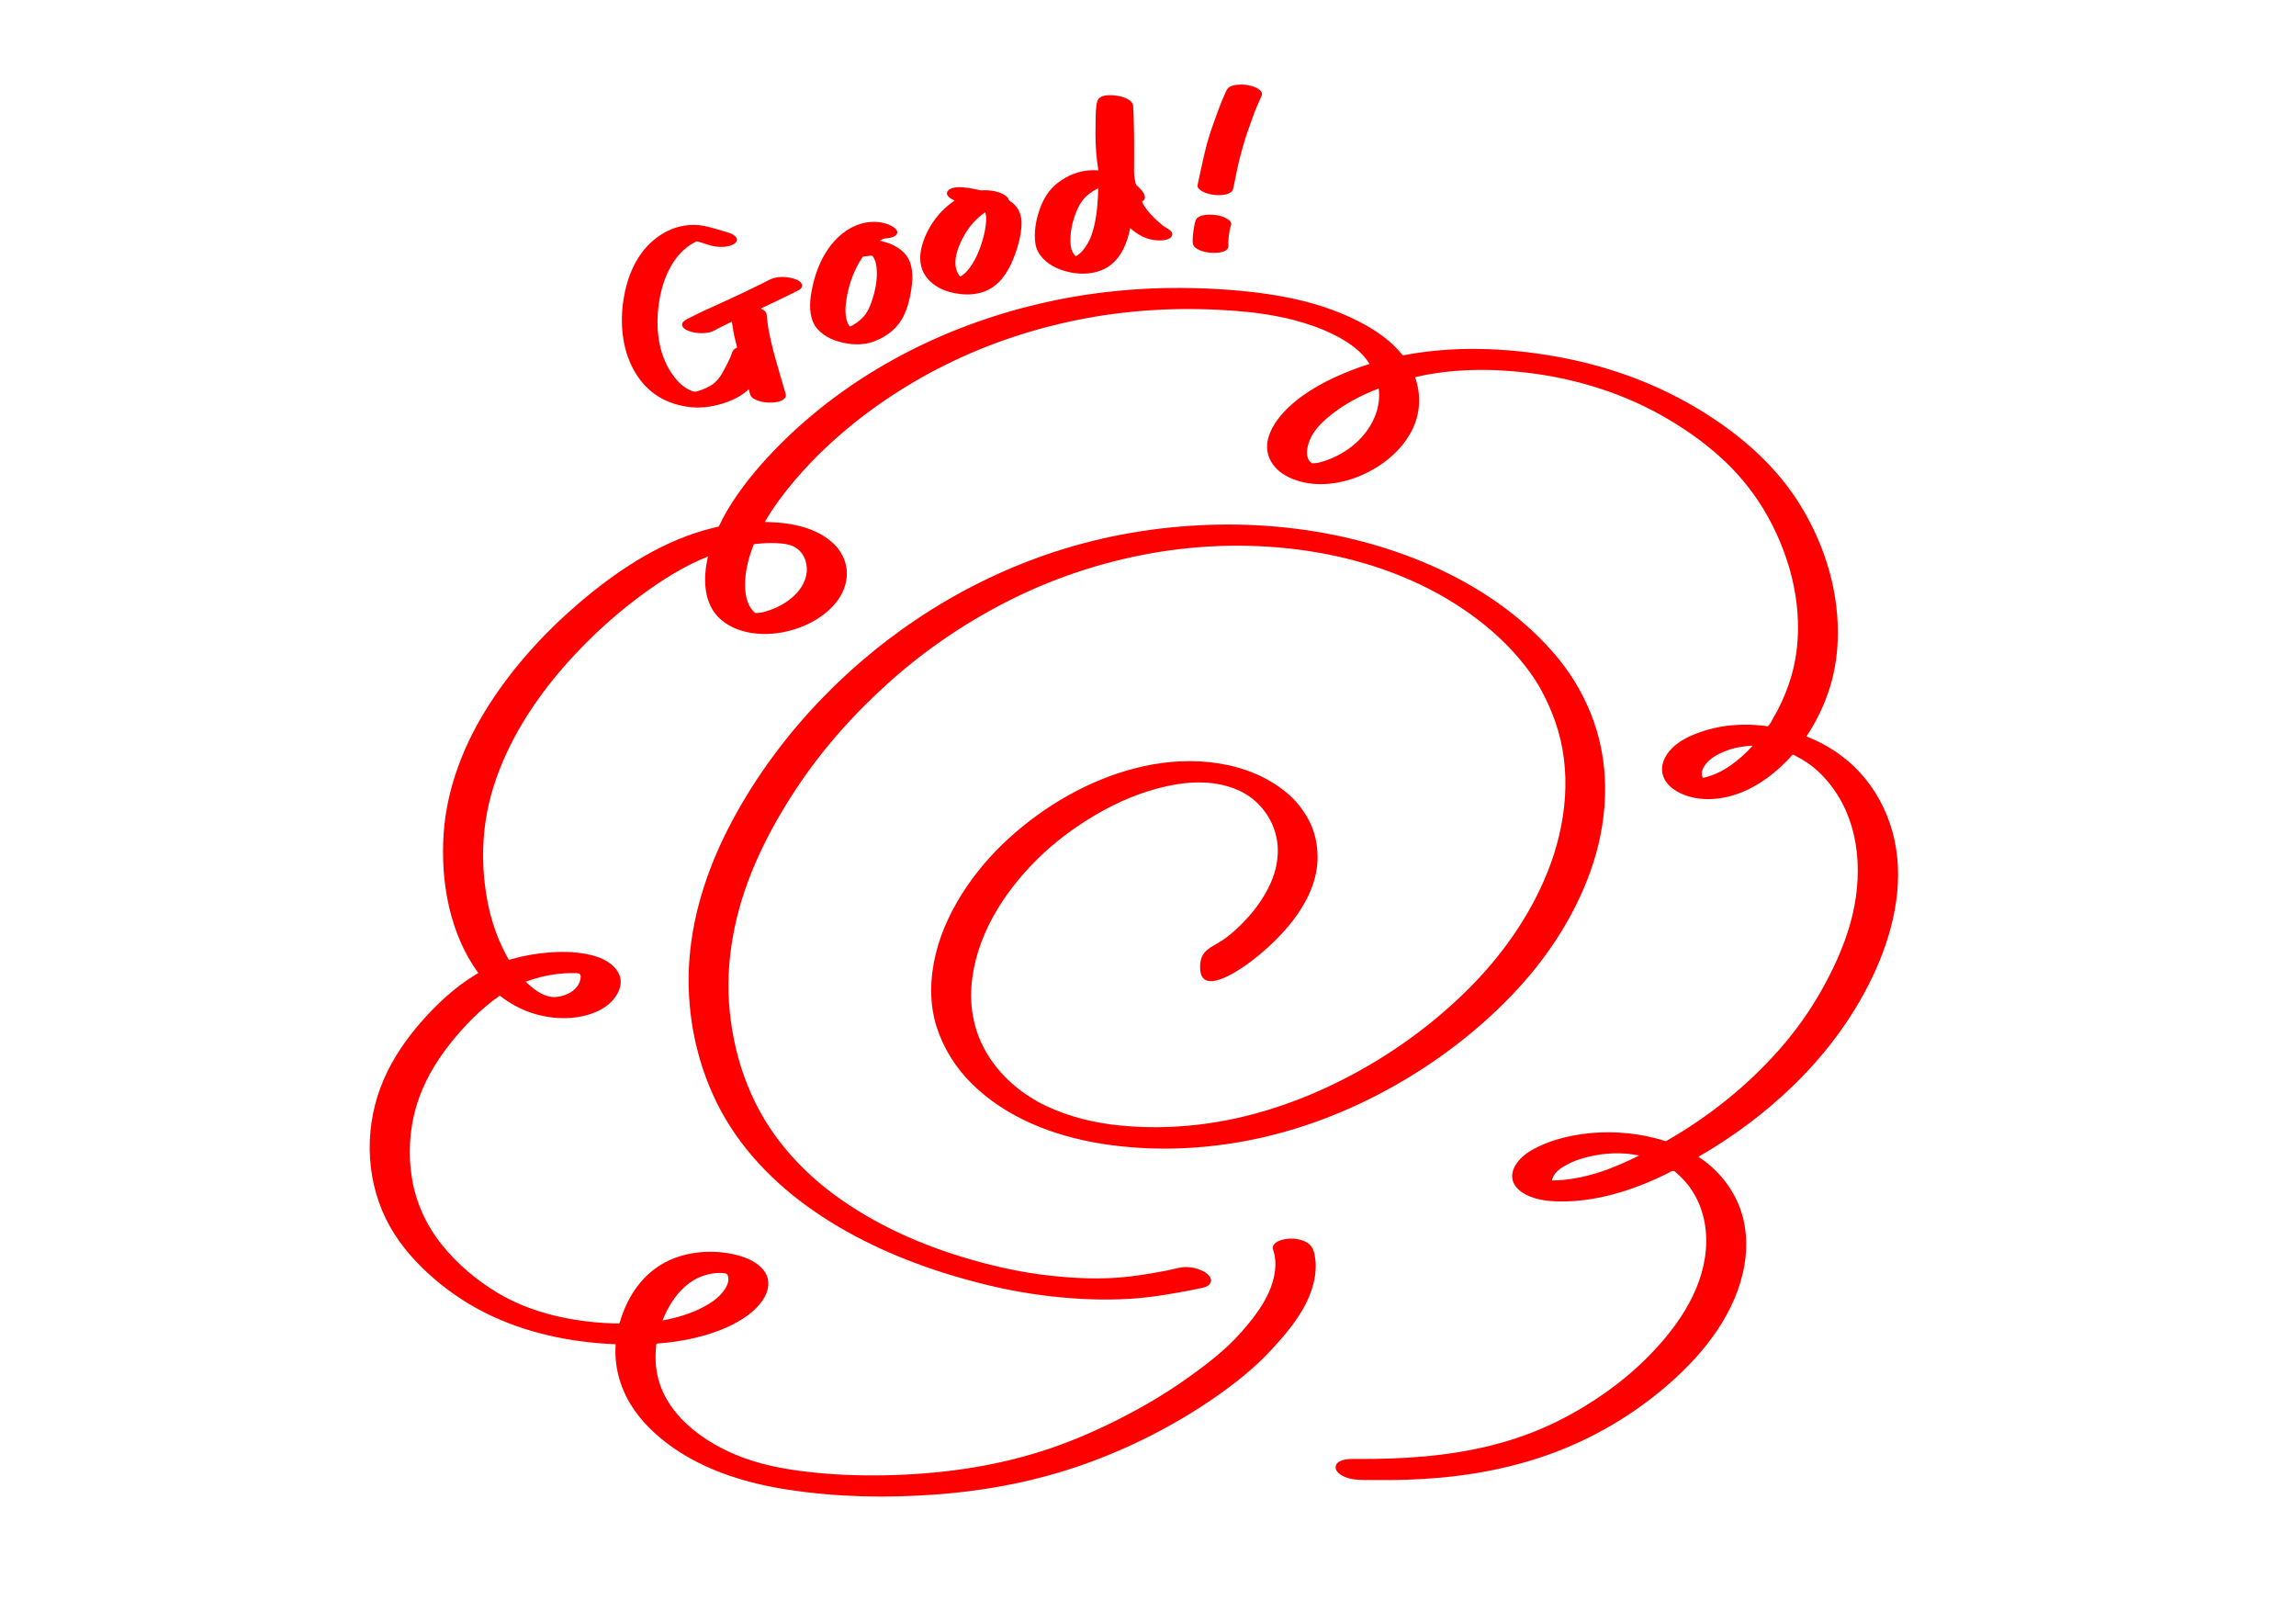 <?xml version="1.0" encoding="UTF-8"?>
<svg id="_レイヤー_1" data-name="レイヤー_1" xmlns="http://www.w3.org/2000/svg" version="1.1" viewBox="0 0 1190 841">
  <!-- Generator: Adobe Illustrator 29.1.0, SVG Export Plug-In . SVG Version: 2.1.0 Build 142)  -->
  <defs>
    <style>
      .st0 {
        fill: red;
      }
    </style>
  </defs>
  <g>
    <path class="st0" d="M493.07,660.88c-24.96-7.59-49.17-18.14-70.73-32.93-20.96-14.38-39.19-33.09-50.6-55.98-11.47-23-16.39-49.44-14.41-75.03,1.97-25.59,10.59-50.16,22.74-72.62,12.21-22.57,27.65-43.34,45.42-61.83,17.21-17.9,36.65-33.68,57.71-46.83,21.43-13.38,44.58-24.01,68.75-31.38,25.89-7.9,52.79-11.94,79.85-12.41,26.47-.46,53.03,2.76,78.53,9.94,24.75,6.96,48.76,17.8,69.46,33.15,10.29,7.63,19.82,16.44,27.93,26.36,7.96,9.73,14.18,20.84,18.36,32.7,8.9,25.23,7.11,52.78-1.84,77.73-8.64,24.08-23.18,45.8-40.86,64.19-17.84,18.55-38.67,34.37-61.08,46.98-22.48,12.64-46.67,22.11-71.93,27.41-26.15,5.48-53.34,6.58-79.76,2.33-24.53-3.95-49.07-13.38-66.98-31.1-8.23-8.14-14.57-18.16-18.12-29.19-3.97-12.32-3.56-25.63-.51-38.11,3.09-12.62,9.01-24.51,16.33-35.2,7.03-10.26,15.47-19.48,24.89-27.6,18.99-16.38,42.02-28.98,66.6-34.4,24.9-5.48,53.85-3,74.13,13.8,4.77,3.96,8.71,9.01,11.57,14.51,2.92,5.61,4.21,11.7,4.36,18,.29,12.45-5.38,24.09-12.84,33.78-6.34,8.24-15.48,16.78-24,22.8-5.22,3.69-23.5,15.96-24.02,2.02-.3-7.93,3.46-10,9.33-13.32,5.75-3.25,11.62-8.92,15.99-13.84,4.14-4.67,7.65-9.83,10.41-15.44,2.89-5.86,4.5-11.95,4.53-18.51.06-12.97-7.74-25.26-19.42-30.85-12.08-5.78-25.81-5.34-38.6-2.48-12.87,2.88-25.29,8.16-36.62,14.87-10.87,6.44-21.09,14.03-30.08,22.92-17.74,17.55-32.24,40.57-34.08,65.98-.95,13.11,2.25,26.1,9.57,37.09,7.08,10.64,17.41,19.17,28.92,24.64,12.12,5.75,25.05,8.89,38.36,10.22,13.54,1.36,27.12,1.15,40.63-.41,26.53-3.05,52.29-11.7,75.99-23.87,22.75-11.67,43.93-26.76,62.24-44.61,18.27-17.82,33.49-38.9,42.97-62.69,9.79-24.55,12.78-52.53,3.86-77.81-2.13-6.05-4.78-11.91-7.94-17.5-3.13-5.53-6.96-10.67-11.08-15.5-8.39-9.83-18.36-18.29-29.06-25.48-22.3-14.99-48.29-24.4-74.68-28.99-26.92-4.68-54.88-4.73-81.86-.45-26.35,4.18-51.99,12.29-75.93,24.05-23.03,11.31-44.67,25.81-63.84,42.86-18.55,16.5-35.36,35.27-49.04,56.02-14.36,21.79-26.33,45.73-31.75,71.4-2.74,12.96-3.94,26.28-3,39.51.93,13.12,3.55,26.22,8.05,38.58,4.39,12.07,10.45,23.29,18.33,33.44,7.91,10.2,17.23,19.2,27.58,26.9,21.48,15.97,46.4,26.94,72.07,34.23,13.05,3.71,26.38,6.62,39.88,8.11,13.52,1.5,27.37,2.12,40.9.58,6.75-.76,13.48-1.94,20.15-3.19,3.17-.59,6.39-1.74,9.63-1.79,2.98-.04,6.13.64,8.81,1.96,2.07,1.02,5.44,3.46,4.15,6.19-1.1,2.32-4.34,2.62-6.53,3.09-6.61,1.42-13.27,2.57-19.95,3.58-13.57,2.06-27.23,2.4-40.93,1.63-13.51-.75-26.97-2.53-40.2-5.32-9-1.9-17.9-4.24-26.7-6.91"/>
    <path class="st0" d="M679.92,240.05c2.32.18,4.67-.55,6.85-1.26,2.49-.82,4.9-1.87,7.21-3.1,4.41-2.35,8.44-5.41,11.79-9.12,6.2-6.86,10.03-15.9,8.8-25.24-9.45,3.62-18.61,8.41-26.35,14.99-3.81,3.23-7.36,6.97-9.34,11.62-1.48,3.49-2.8,9.51,1.04,12.12M679.71,240.03c.11.02-.09-.12-.13-.15.04.05.09.1.13.15M391.34,317.64c3.1.19,6.14-.87,8.99-1.95,2.91-1.1,5.61-2.55,8.13-4.38,4.38-3.18,8.17-7.57,9.38-12.98,1.16-5.18-.52-11.07-4.97-14.21-2.34-1.66-5.22-2.24-8.03-2.49-3.19-.28-6.41-.27-9.6-.07-1.5.1-2.99.25-4.48.43-2.49,6.11-4.28,12.67-4.55,19.29-.24,5.8.52,12.31,5.14,16.35M882.57,403.11c10.17-2.06,19-9.16,25.81-16.62-6.03.14-12.03,1.48-17.43,4.2-2.43,1.22-4.74,2.75-6.51,4.85-1.72,2.04-3.28,4.95-1.88,7.57M286.01,516.66c6.19.46,14.73-3.35,14.93-10.46.01.29.03.58.04.87.02-.68.03-2.1-.71-2.47-.91-.46-2.38-.28-3.38-.3-2.82-.05-5.64.15-8.44.49-5.47.66-10.82,2.03-15.98,3.96,3.75,3.64,8.27,7.24,13.53,7.92M804.4,611.75c16.05-.15,31.14-5.89,45.14-12.92-8.66-1.83-17.72-1.4-26.3.65-4.03.96-7.94,2.3-11.57,4.3-2.92,1.61-5.98,3.77-7.08,7.06.07-.28.15-.55.22-.83-.19.56-.33,1.14-.4,1.73M804.93,613.43c-.1-.15-.26-.46-.39-.58.11.2.24.4.39.58M376.65,660.16c-.17-.19-.34-.36-.53-.53.14.16.34.42.53.53M377.49,661.33c-.12-.22-.26-.43-.4-.63.06.17.3.48.4.63M343.39,684.29c7.52-1.39,14.93-3.54,21.67-7.22,3.05-1.67,6.03-3.55,8.39-6.15,2.22-2.44,4.43-5.44,4.06-8.93.01.29.03.58.04.87-.07-.76-.18-1.8-.67-2.44-.72-.6-1.85-.63-2.73-.7-1.09-.09-2.18-.05-3.26.05-2.02.18-3.98.6-5.9,1.22-3.64,1.17-6.89,3.07-9.76,5.58-5.43,4.74-9.22,11.06-11.84,17.72M409.17,772.14c-21.35-3.24-42.9-9.62-60.72-22.19-8.51-6-16.36-13.45-21.76-22.42-5.57-9.26-8.44-20.08-7.58-30.89-23.45-.95-47.06-5.87-68.1-16.52-10.59-5.36-20.41-12.23-29.16-20.25-8.81-8.08-16.62-17.51-21.88-28.3-10.94-22.44-10.98-49.28-1.11-72.09,4.81-11.12,11.79-21.22,19.79-30.29,8.09-9.18,17.18-17.58,27.65-23.99.53-.32,1.06-.64,1.6-.96-14.9-20.38-19.63-47.4-17.96-72.17,1.64-24.19,10.72-46.94,23.76-67.21,13.4-20.83,30.58-39.23,49.6-55.03,19.21-15.96,41.28-30.06,65.76-36.13.73-.18,1.47-.36,2.2-.52.38-.09,1-.08,1.25-.44.86-1.21,1.4-2.78,2.1-4.09,1.57-2.95,3.27-5.83,5.1-8.63,3.56-5.45,7.48-10.66,11.66-15.64,7.9-9.4,16.64-18.12,25.9-26.17,18.56-16.14,39.44-29.51,61.66-40.02,23.28-11.01,48.02-18.9,73.33-23.64,26.43-4.95,53.41-6.33,80.23-4.65,25.91,1.62,52.85,5.85,75.73,18.83,7.11,4.04,13.75,8.99,18.84,15.45,25.96-5.03,53.15-4.06,79.1.53,25.14,4.44,49.61,12.93,71.67,25.84,21.17,12.39,40.72,28.49,54.04,49.31,12.92,20.2,20.72,43.94,20.68,68.02-.01,9.45-1.24,18.85-4,27.9-2.79,9.16-6.98,17.88-12.28,25.85,10.44,4.1,20.06,10.38,27.68,18.64,8,8.67,13.75,19.43,16.9,30.78,6.52,23.56,1.35,48.9-8.35,70.81-10.07,22.72-24.84,42.95-42.59,60.26-14.92,14.55-31.58,26.98-49.64,37.37,9.09,5.86,16.48,14.48,20.71,24.45,4.81,11.33,5.05,24.12,2.28,35.99-5.62,24.01-22.61,44.15-41.09,59.68-18.63,15.66-40.11,27.75-63.19,35.48-22.6,7.57-46.4,11.05-70.18,11.76-6.5.2-13.01.16-19.51.12-3.23-.02-6.53.08-9.69-.73-2.24-.57-4.76-1.59-6.32-3.36-1.6-1.81-1.37-4.11.74-5.36,2.46-1.46,5.43-1.47,8.19-1.45,6.1.06,12.21-.02,18.31-.22,23.53-.8,47.12-3.93,69.35-11.92,11.45-4.12,22.37-9.49,32.69-15.92,10.68-6.64,20.79-14.26,29.78-23.08,15.63-15.33,30.08-35.07,31.83-57.6.9-11.58-1.77-23.27-8.8-32.63-1.88-2.5-4.02-4.71-6.37-6.77-1.03-.9-1.59-1.59-2.9-.84-1.31.75-2.66,1.41-4.03,2.06-5.83,2.81-11.81,5.31-17.95,7.37-12,4.02-24.88,6.55-37.58,6.06-5.88-.23-12.31-1.2-17.34-4.46-2.33-1.51-4.43-3.67-5.17-6.4-.73-2.72.04-5.55,1.45-7.92,2.62-4.42,7.25-7.38,11.78-9.55,5.59-2.68,11.64-4.52,17.72-5.7,12.63-2.47,25.99-2.33,38.58.27,3.32.69,6.6,1.55,9.82,2.61,22.11-12.58,42.23-28.66,59.06-47.78,8.29-9.42,15.57-19.64,21.72-30.58,6.14-10.93,11.45-22.46,14.85-34.55,6.62-23.58,5.59-50.69-9.61-70.89-3.56-4.74-7.86-9.1-12.8-12.42-1.25-.84-2.53-1.61-3.84-2.34-.65-.36-1.31-.71-1.97-1.06-.45-.24-1.15-.89-1.7-.63-.54.26-1.03,1.09-1.44,1.52-.53.57-1.07,1.13-1.61,1.69-1.17,1.19-2.37,2.35-3.6,3.47-8.22,7.49-18.14,13.46-29.19,15.51-5.51,1.02-11.23,1.11-16.68-.29-5.16-1.32-10.85-4.05-13.61-8.84-2.95-5.14-1.3-10.75,2.3-15.05,3.57-4.26,8.66-6.96,13.75-8.96,5.87-2.31,12.04-3.75,18.32-4.34,3.34-.31,6.71-.4,10.06-.29,1.66.05,3.31.16,4.96.32.78.08,1.57.17,2.35.26.41.05,1.39.41,1.75.07.98-.91,1.68-2.51,2.36-3.65.85-1.46,1.67-2.95,2.46-4.45,1.46-2.79,2.79-5.65,3.97-8.56,2.39-5.9,4.24-12.02,5.32-18.3,4.32-25.14-2.02-51.45-14.27-73.51-5.79-10.43-13.14-19.91-21.74-28.18-8.88-8.54-19-15.86-29.58-22.15-22.28-13.24-47.47-21.18-73.16-24.27-19.34-2.33-39.38-2.14-58.42,2.27,3.18,8.71,2.84,18.19-1.1,26.59-3.83,8.17-10.46,14.81-17.99,19.65-7.59,4.87-16.37,8.15-25.37,9-5.77.55-11.69.05-17.18-1.83-5.12-1.75-10.02-4.68-12.84-9.44-6.03-10.15,1.58-21.37,8.95-28.34,9.04-8.54,20.63-14.51,32.12-19.02,3.24-1.27,6.52-2.43,9.83-3.48-2.96-4.88-7.47-8.62-12.24-11.64-5.25-3.32-10.94-5.89-16.78-7.96-12.46-4.42-25.47-6.63-38.62-7.72-26.63-2.21-53.41-1.17-79.69,3.75-25.09,4.69-49.55,12.7-72.43,24.06-21.77,10.81-42.2,24.66-60.09,41.13-6.34,5.83-12.35,12.03-17.92,18.6-5.75,6.79-11.21,13.97-15.63,21.7,11.79.15,24.74,2.16,34.13,9.89,4.42,3.64,7.55,8.67,8.24,14.41.68,5.71-1.1,11.41-4.41,16.04-6.53,9.12-17.78,14.73-28.58,16.8-10.64,2.04-23.19.9-31.81-6.26-9.58-7.96-9.71-21.81-7-33.01-12.14,4.82-23.5,11.96-33.99,19.67-10.38,7.63-20.17,16.06-29.26,25.19-16.62,16.69-31.3,35.73-41.23,57.18-5.18,11.2-9.05,23.01-10.84,35.24-1.87,12.78-1.65,25.86.48,38.59,1.03,6.17,2.55,12.27,4.66,18.17,1.06,2.96,2.26,5.87,3.62,8.7.66,1.36,1.35,2.71,2.07,4.04.35.65.72,1.29,1.09,1.92.34.59.85.18,1.36.03,6.35-1.82,12.91-2.97,19.49-3.5,6.55-.52,13.2-.44,19.66.84,4.66.92,9.49,2.49,13.14,5.65,1.86,1.61,3.46,3.71,4.14,6.1.72,2.54.3,5.23-.79,7.6-4.51,9.88-16.96,13.54-26.95,13.82-12.54.35-24.78-3.84-34.57-11.65-10,6.96-18.73,15.95-26.24,25.51-7.42,9.45-13.49,20-16.95,31.55-3.72,12.44-4.45,25.67-2.21,38.46,2.2,12.5,7.68,24.14,15.66,33.97,7.95,9.79,17.85,18.08,28.64,24.58,11.04,6.65,23.5,10.77,36.1,13.2,6.35,1.22,12.77,1.99,19.22,2.38,1.64.1,3.29.18,4.94.23.72.02,1.46-.02,2.18.04.64.05.71-.15.89-.76.89-3.05,2.02-6.04,3.35-8.93,4.89-10.6,12.93-19.3,23.84-23.76,10.41-4.25,22.33-4.77,33.21-2.07,5.28,1.31,10.92,3.69,14.29,8.15,3.68,4.88,2.45,10.89-.87,15.58-3.24,4.58-7.77,8.06-12.6,10.82-5.41,3.1-11.25,5.38-17.24,7.1-6.36,1.83-12.87,3.07-19.45,3.78-1.49.16-2.99.29-4.48.4-.52.04-1.12-.04-1.2.62-.09.75-.12,1.52-.19,2.27-.26,3.12-.25,6.27.1,9.39,2.64,23.67,24.64,39.42,45.34,47.01,12.5,4.59,25.73,6.61,38.94,7.87,13.63,1.29,27.36,1.5,41.03.99,26.98-1,53.75-5.12,79.34-13.87,12.43-4.25,24.47-9.55,36.17-15.52,11.48-5.86,22.62-12.38,33.16-19.8,10.71-7.54,20.78-15.11,29.44-24.93,7.87-8.91,15.86-19.51,17.35-31.67.4-3.27.33-6.62-.65-9.78-.36-1.15-.8-2.35-.12-3.48.74-1.22,2.11-1.98,3.42-2.45,3.62-1.3,8.07-1.25,11.68.02,1.79.63,3.49,1.66,4.59,3.23,1.5,2.13,1.89,5.18,2.1,7.72.5,6.11-.95,12.28-3.26,17.9-4.38,10.7-12.07,19.58-19.81,27.98-8.6,9.33-19.13,17.65-29.59,24.85-20.75,14.27-43.54,25.85-67.26,34.28-24.82,8.82-50.82,13.77-77.05,15.69-25.16,1.84-50.72,1.4-75.67-2.4"/>
  </g>
  <g>
    <g>
      <path class="st0" d="M356.41,210.82c-6.19-.9-12.19-3.03-17.14-6.63-4.76-3.45-8.3-7.83-11-12.82-5.91-10.92-6.96-24.02-5.14-35.97,1.72-11.27,6.27-23.11,15.59-30.92,4.51-3.79,9.97-6.64,16.03-7.56,3.3-.5,6.71-.56,9.99.12,3.15.65,6.27,1.54,9.32,2.49,2.41.75,5.98,1.34,7.46,3.49,1.71,2.47-1.93,4.1-3.99,4.55-2.92.65-6.1.48-8.98-.28-1.43-.38-2.81-.9-4.22-1.34-.71-.22-1.42-.4-2.14-.59-.36-.09-.72-.19-1.09-.28-.43.17-.83.39-1.24.6-10.89,5.78-16.09,18.4-18.01,29.33-2.09,11.92-1.43,25.42,4.89,36.25,2.83,4.84,7.1,10.12,13.06,11.73.63.13,1.35-.17,1.96-.34.76-.21,1.51-.45,2.25-.72,1.53-.56,2.94-1.29,4.32-2.11,2.74-1.63,4.54-3.89,6.05-6.52,1.53-2.67,2.92-5.43,4.2-8.2.54-1.17.75-2.81,1.64-3.77.98-1.06,2.6-1.55,4.01-1.85,3.02-.64,6.39-.45,9.33.44,1.26.38,2.56.94,3.51,1.82,1.19,1.1,1.02,2.22.54,3.59-.97,2.79-2.47,5.5-3.86,8.13-1.38,2.61-2.85,5.43-4.97,7.6-4.24,4.33-10.32,7.08-16.31,8.66-5.29,1.4-10.61,1.89-16.07,1.1"/>
      <path class="st0" d="M357.14,171.57c-1.26-.48-2.69-1.16-3.36-2.33-.77-1.35.14-2.5,1.33-3.27,1.48-.97,3.14-1.69,4.73-2.48,1.75-.87,3.49-1.76,5.27-2.57-.21.09-.42.19-.64.28,6.11-2.79,12.26-5.51,18.33-8.38,3.04-1.44,6.06-2.91,9.08-4.38,1.45-.71,2.9-1.42,4.35-2.14,1.48-.74,2.95-1.62,4.55-2.11,2.89-.88,6.23-.83,9.17-.17,1.99.44,5.73,1.57,5.78,3.96.02,1.08-.91,1.95-1.87,2.43-1.56.79-3.12,1.56-4.68,2.34-3.01,1.49-6.04,2.95-9.08,4.4-3.99,1.9-8,3.78-12.04,5.59.48-.22.48-.21-.01,0-.37.17-.74.34-1.11.51-.74.34-1.48.68-2.22,1.01-1.35.62-2.71,1.23-4.07,1.85-2.68,1.21-5.29,2.55-7.93,3.84-1.21.59-2.36,1.38-3.63,1.86-1.24.47-2.6.7-3.93.8-2.69.2-5.53-.08-8.04-1.04"/>
      <path class="st0" d="M392.54,207.53c-1.05-.4-2.13-.9-2.9-1.7-.99-1.03-1.16-2.74-1.54-4.03-.9-3.06-1.8-6.11-2.68-9.17-1.77-6.13-3.38-12.24-4.81-18.44-.69-2.97-1.05-6.02-1.52-9.03-.18-1.17-.62-2.8.03-3.9.58-.98,1.79-1.54,2.87-1.91,2.83-.98,6.13-.95,9.06-.4,2.09.4,6.02,1.5,6.27,3.93.25,2.38.51,4.73.88,7.1.39,2.53.98,5,1.56,7.5,1.19,5.16,2.65,10.24,4.13,15.34.72,2.49,1.45,4.97,2.18,7.46.36,1.24.73,2.48,1.1,3.72.31,1.06.16,1.92-.73,2.69-1.62,1.41-4.13,1.81-6.27,1.91-2.57.13-5.23-.15-7.62-1.07"/>
    </g>
    <path class="st0" d="M440.52,169.29c2.69-1.28,5.04-2.99,6.99-5.13,2.02-2.21,3.28-4.99,4.21-7.72,1.95-5.71,3.26-11.94,2.58-17.95-.16-1.4-.42-2.79-1.03-4.08-.27-.57-.56-1.17-.96-1.67-.36-.45-1.74-.12-2.31-.07-.79.07-1.58.16-2.36.26-.72.09-1.06,1.02-1.42,1.58-.84,1.33-1.61,2.71-2.31,4.11-2.79,5.57-4.55,11.55-5.36,17.65-.31,2.32-.5,4.67-.21,7.01.26,2.09.74,4.32,2.18,6.01M434.55,177c-5.38-1.54-10.94-4.96-13.09-10-2.46-5.76-1.66-12.17-.42-18.09,2.31-11.08,7.81-23,18.06-29.68,6.01-3.92,13.49-5.48,20.55-3.19,2,.65,6.99,2.97,4.91,5.6-.79,1-2.27,1.42-3.51,1.67-.88.17-1.79.25-2.69.25-.86.33-1.67.74-2.46,1.19,5.89,1.16,11.87,3.99,14.77,9.08,2.95,5.19,2.37,11.91,1.41,17.5-.94,5.5-2.55,11.47-5.99,16.13-3.24,4.38-8.07,7.65-13.38,9.58-5.85,2.12-12.24,1.66-18.15-.03"/>
    <path class="st0" d="M497.68,143.36c2.69-1.5,4.58-3.97,6.17-6.43,1.72-2.64,2.98-5.51,4.09-8.41,1.1-3.01,2-6.08,2.56-9.22.54-3.03,1-6.29.16-9.3-5.63,3.69-9.71,9.18-12.48,14.96-2.6,5.41-4.97,13.23-.51,18.4M491.78,151.19c-4.77-1.36-9.09-4.04-11.89-7.91-3.22-4.44-3.52-9.98-2.25-15.08,2.35-9.47,8.59-18.56,17.13-24.23-1.77-.78-5.2-2.78-3.55-4.98,1.54-2.06,5.26-2.11,7.65-1.93,1.59.12,3.17.34,4.74.62.79.14,1.58.29,2.36.46.87.18,1.85.57,2.73.5,3.07-.23,6.31.1,9.2,1.11,1.28.44,2.53,1.05,3.56,1.89.48.38.92.84,1.19,1.37.13.25.22.52.25.8.39.24.76.5,1.13.76,2.42,1.75,3.94,3.85,4.79,6.59.9,2.92.71,6.05.29,9.03-.42,3-1.14,5.96-2.07,8.85-2.25,6.99-5.54,14.6-11.84,19.31-6.61,4.95-15.63,5.1-23.43,2.85"/>
    <path class="st0" d="M557.49,132.81c2.73-1.36,4.66-3.98,6.13-6.44,1.64-2.74,2.63-5.86,3.38-8.9,1.61-6.5,2.05-13.27,2.22-19.92-3.14,1.54-6.05,3.58-8.11,6.29-2.07,2.72-3.4,5.88-4.42,9.06-1.04,3.21-1.73,6.54-1.86,9.9-.14,3.55-.12,7.26,2.66,10.01M547.72,138.93c-5.47-2.44-10.2-6.89-11.08-12.66-.87-5.77.22-12.01,2.13-17.52,1.88-5.43,4.7-10.37,9.51-14.03,4.89-3.71,10.63-6.19,17-6.48,1.33-.06,2.67-.04,4.01.05-1.07-6.24-1.5-12.59-1.52-18.91,0-3.17.05-6.34.12-9.51.03-1.43.09-2.86.26-4.28.16-1.35.29-2.99,1.09-4.17,1.46-2.18,5.45-2.21,7.84-2.03,2.91.22,6,.93,8.36,2.6,1.08.77,1.77,1.65,1.86,2.93.12,1.67.2,3.34.25,5.01.1,3.19.18,6.38.22,9.57.09,6.31.04,12.63,0,18.95-.01,1.56.09,2.97.4,4.51.15.75.31,1.49.48,2.23.18.8.9,1.19,1.49,1.78,1.5,1.49,4.57,4.77,2.62,6.85-.19.2-.41.38-.65.53-.39.25-.13.41.06.77.32.62.64,1.24,1.03,1.83.83,1.27,1.8,2.47,2.81,3.63,2.06,2.36,4.51,4.56,6.96,6.57,1.55,1.17,5.56,2.51,4.41,5.06-1.05,2.32-5.02,2.46-7.26,2.38-5.69-.19-10.34-2.81-14.35-6.36-1.48,7.54-4.75,16.05-12.03,20.41-7.62,4.56-18.13,3.8-26.01.3"/>
    <g>
      <path class="st0" d="M623.07,99.12c-.94-.55-2.04-1.32-2.35-2.36-.18-.62.07-1.28.2-1.89.18-.87.37-1.75.55-2.62.66-3.11,1.36-6.21,2.04-9.32,1.3-5.97,2.91-11.93,4.97-17.71,2.1-5.89,4.16-11.78,6.78-17.5.52-1.15.97-2.14,2.19-2.77,1.19-.62,2.59-.9,3.93-1.03,2.98-.3,6.23.11,8.99,1.22,1.2.49,2.42,1.17,3.2,2.17,1.09,1.41.19,2.6-.43,3.99-1.24,2.79-2.5,5.62-3.52,8.49-1.07,2.99-2.13,5.98-3.2,8.98-1.05,2.93-1.81,5.92-2.7,8.9-1.8,6.05-2.94,12.31-4.22,18.47-.25,1.2-.31,2.5-1.36,3.36-1.03.84-2.49,1.23-3.82,1.44-2.94.47-6.21.14-9.01-.81-.77-.26-1.52-.59-2.22-.99"/>
      <path class="st0" d="M620.62,129.07c-1.04-.58-2.1-1.43-2.32-2.59-.26-1.35-.13-2.87-.04-4.23.1-1.39.3-2.79.55-4.17.25-1.43.44-2.99,1.11-4.32,1.05-2.09,4.71-2.48,6.84-2.51,2.94-.05,6.12.45,8.7,1.83,1.04.56,2.21,1.35,2.59,2.46.21.61.05,1.16-.2,1.74-.29.65-.39,1.4-.52,2.1-.27,1.45-.49,2.91-.62,4.38-.07.75-.1,1.5-.11,2.25,0,.76.21,1.68-.09,2.41-.96,2.31-5.05,2.64-7.27,2.64-2.94,0-6.1-.54-8.62-1.99"/>
    </g>
  </g>
</svg>